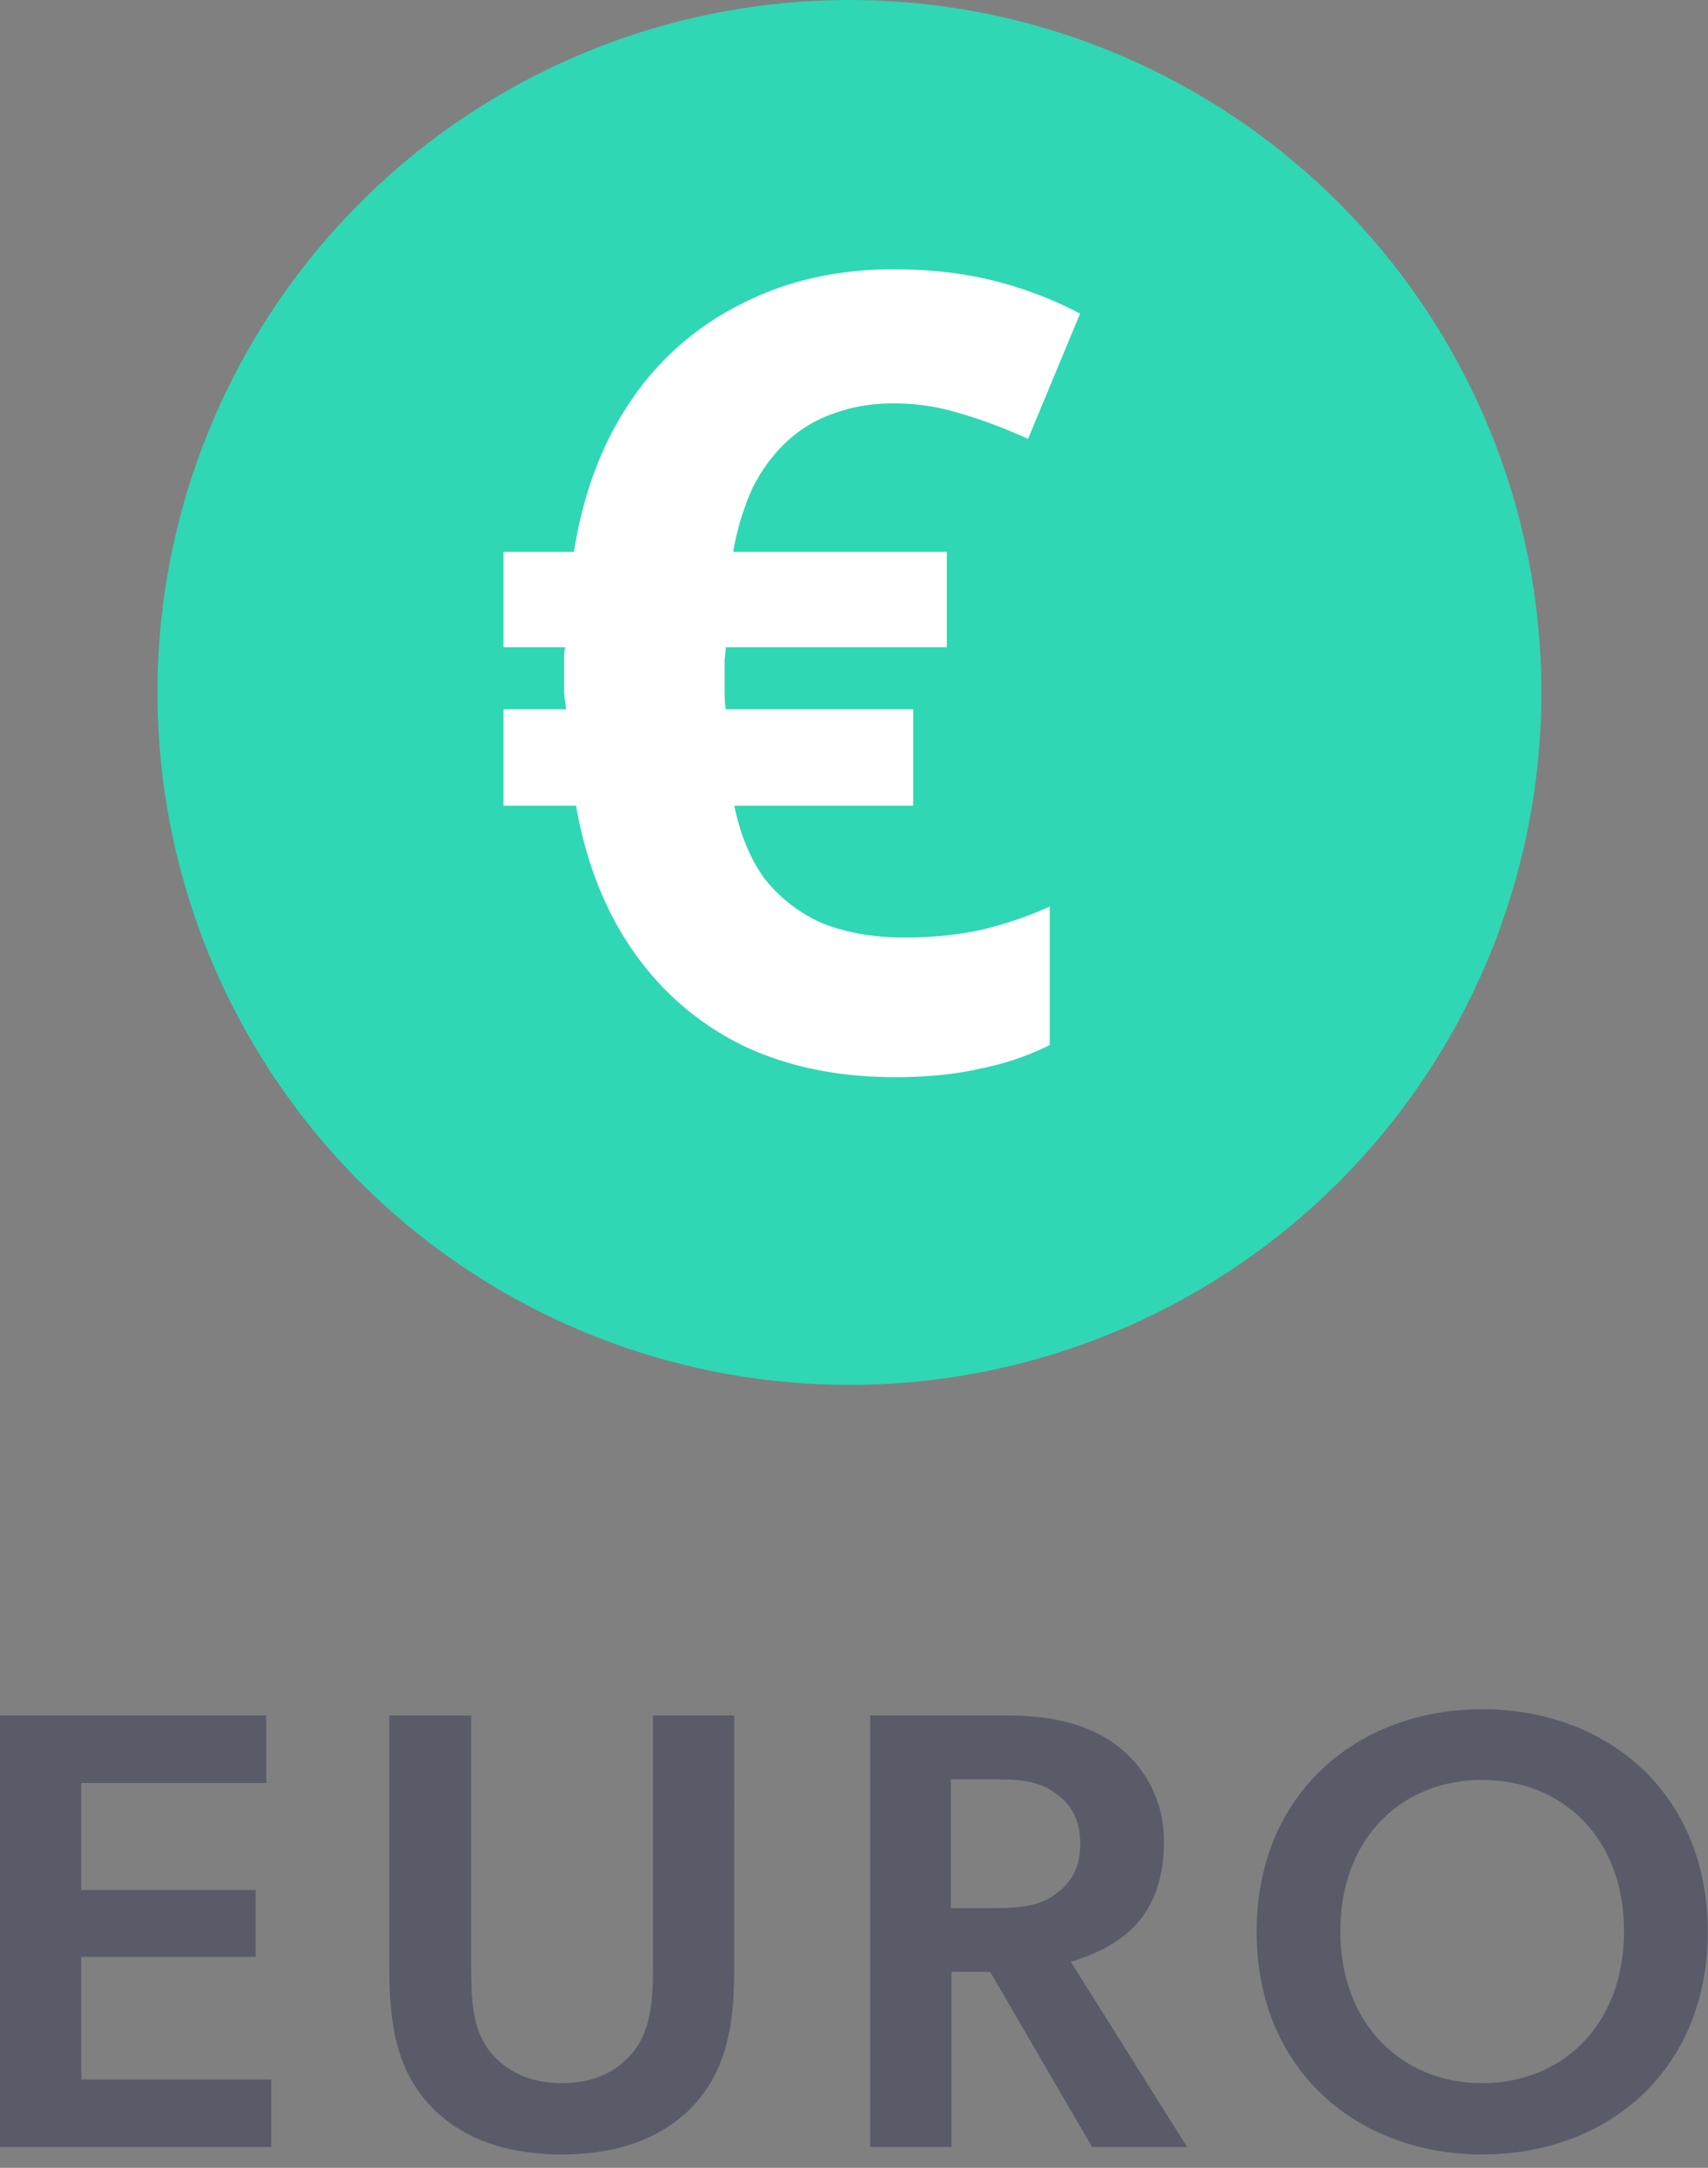 <svg xmlns="http://www.w3.org/2000/svg" width="41" height="52" fill="none">
    <rect width="100%" height="100%" fill="#808080" stroke="none"/>
    <circle cx="20.39" cy="16.61" r="16.61" fill="#30D7B4" />
    <path fill="#fff" d="M21.452 6.46c.867 0 1.656.088 2.367.265a9.224 9.224 0 0 1 2.108.798l-1.249 3.004c-.59-.266-1.136-.47-1.64-.612a5.22 5.22 0 0 0-1.586-.239c-.52 0-.998.08-1.431.24-.417.141-.79.362-1.12.664-.329.301-.606.673-.832 1.116a6.157 6.157 0 0 0-.468 1.542h5.126v2.286h-5.308c0 .071-.009.168-.026.293v.797c0 .124.009.257.026.399h4.501v2.313h-4.293c.139.69.382 1.276.729 1.754a3.6 3.6 0 0 0 1.378 1.063c.573.23 1.232.346 1.978.346.66 0 1.275-.062 1.847-.186a8.952 8.952 0 0 0 1.64-.558v3.322a6.409 6.409 0 0 1-1.64.559c-.59.141-1.283.212-2.081.212-1.353 0-2.559-.248-3.617-.744a6.863 6.863 0 0 1-2.628-2.233c-.694-.975-1.162-2.153-1.405-3.535h-1.743v-2.313h1.51a4.698 4.698 0 0 1-.053-.372v-.824c0-.124.009-.222.026-.293h-1.483v-2.286h1.691c.226-1.418.685-2.632 1.38-3.642a6.87 6.87 0 0 1 2.653-2.312c1.075-.55 2.29-.825 3.643-.825Z" />
    <path fill="#1F2348" fill-opacity=".4" d="M0 41.15V51.5h6.51v-1.62H1.95v-2.94h4.185v-1.605H1.95V42.77h4.44v-1.62H0Zm17.625 0h-1.95v6.015c0 .795-.045 1.5-.45 2.025-.375.48-.945.78-1.74.78-.78 0-1.365-.3-1.74-.78-.405-.525-.435-1.23-.435-2.025V41.15H9.345v6.075c0 1.38.195 2.385.914 3.21.706.795 1.786 1.245 3.226 1.245s2.52-.45 3.225-1.245c.72-.825.915-1.83.915-3.21V41.15Zm6.145 6.15 2.445 4.2h2.28l-2.79-4.44c1.26-.39 2.235-1.11 2.235-2.895 0-.99-.465-1.785-1.11-2.28-.645-.495-1.515-.735-2.61-.735h-3.33V51.5h1.95v-4.2h.93Zm.075-1.53h-1.02v-3.09h1.02c.63 0 1.11.045 1.485.33.39.27.6.645.6 1.215 0 .585-.21.93-.6 1.215-.375.285-.855.33-1.485.33Zm11.735 5.91c3 0 5.414-2.01 5.414-5.34S38.58 41 35.58 41c-2.985 0-5.415 2.01-5.415 5.34s2.43 5.34 5.415 5.34Zm3.404-5.355c0 2.25-1.485 3.645-3.405 3.645-1.905 0-3.405-1.395-3.405-3.645s1.485-3.63 3.405-3.63c1.92 0 3.405 1.38 3.405 3.63Z" />
</svg>